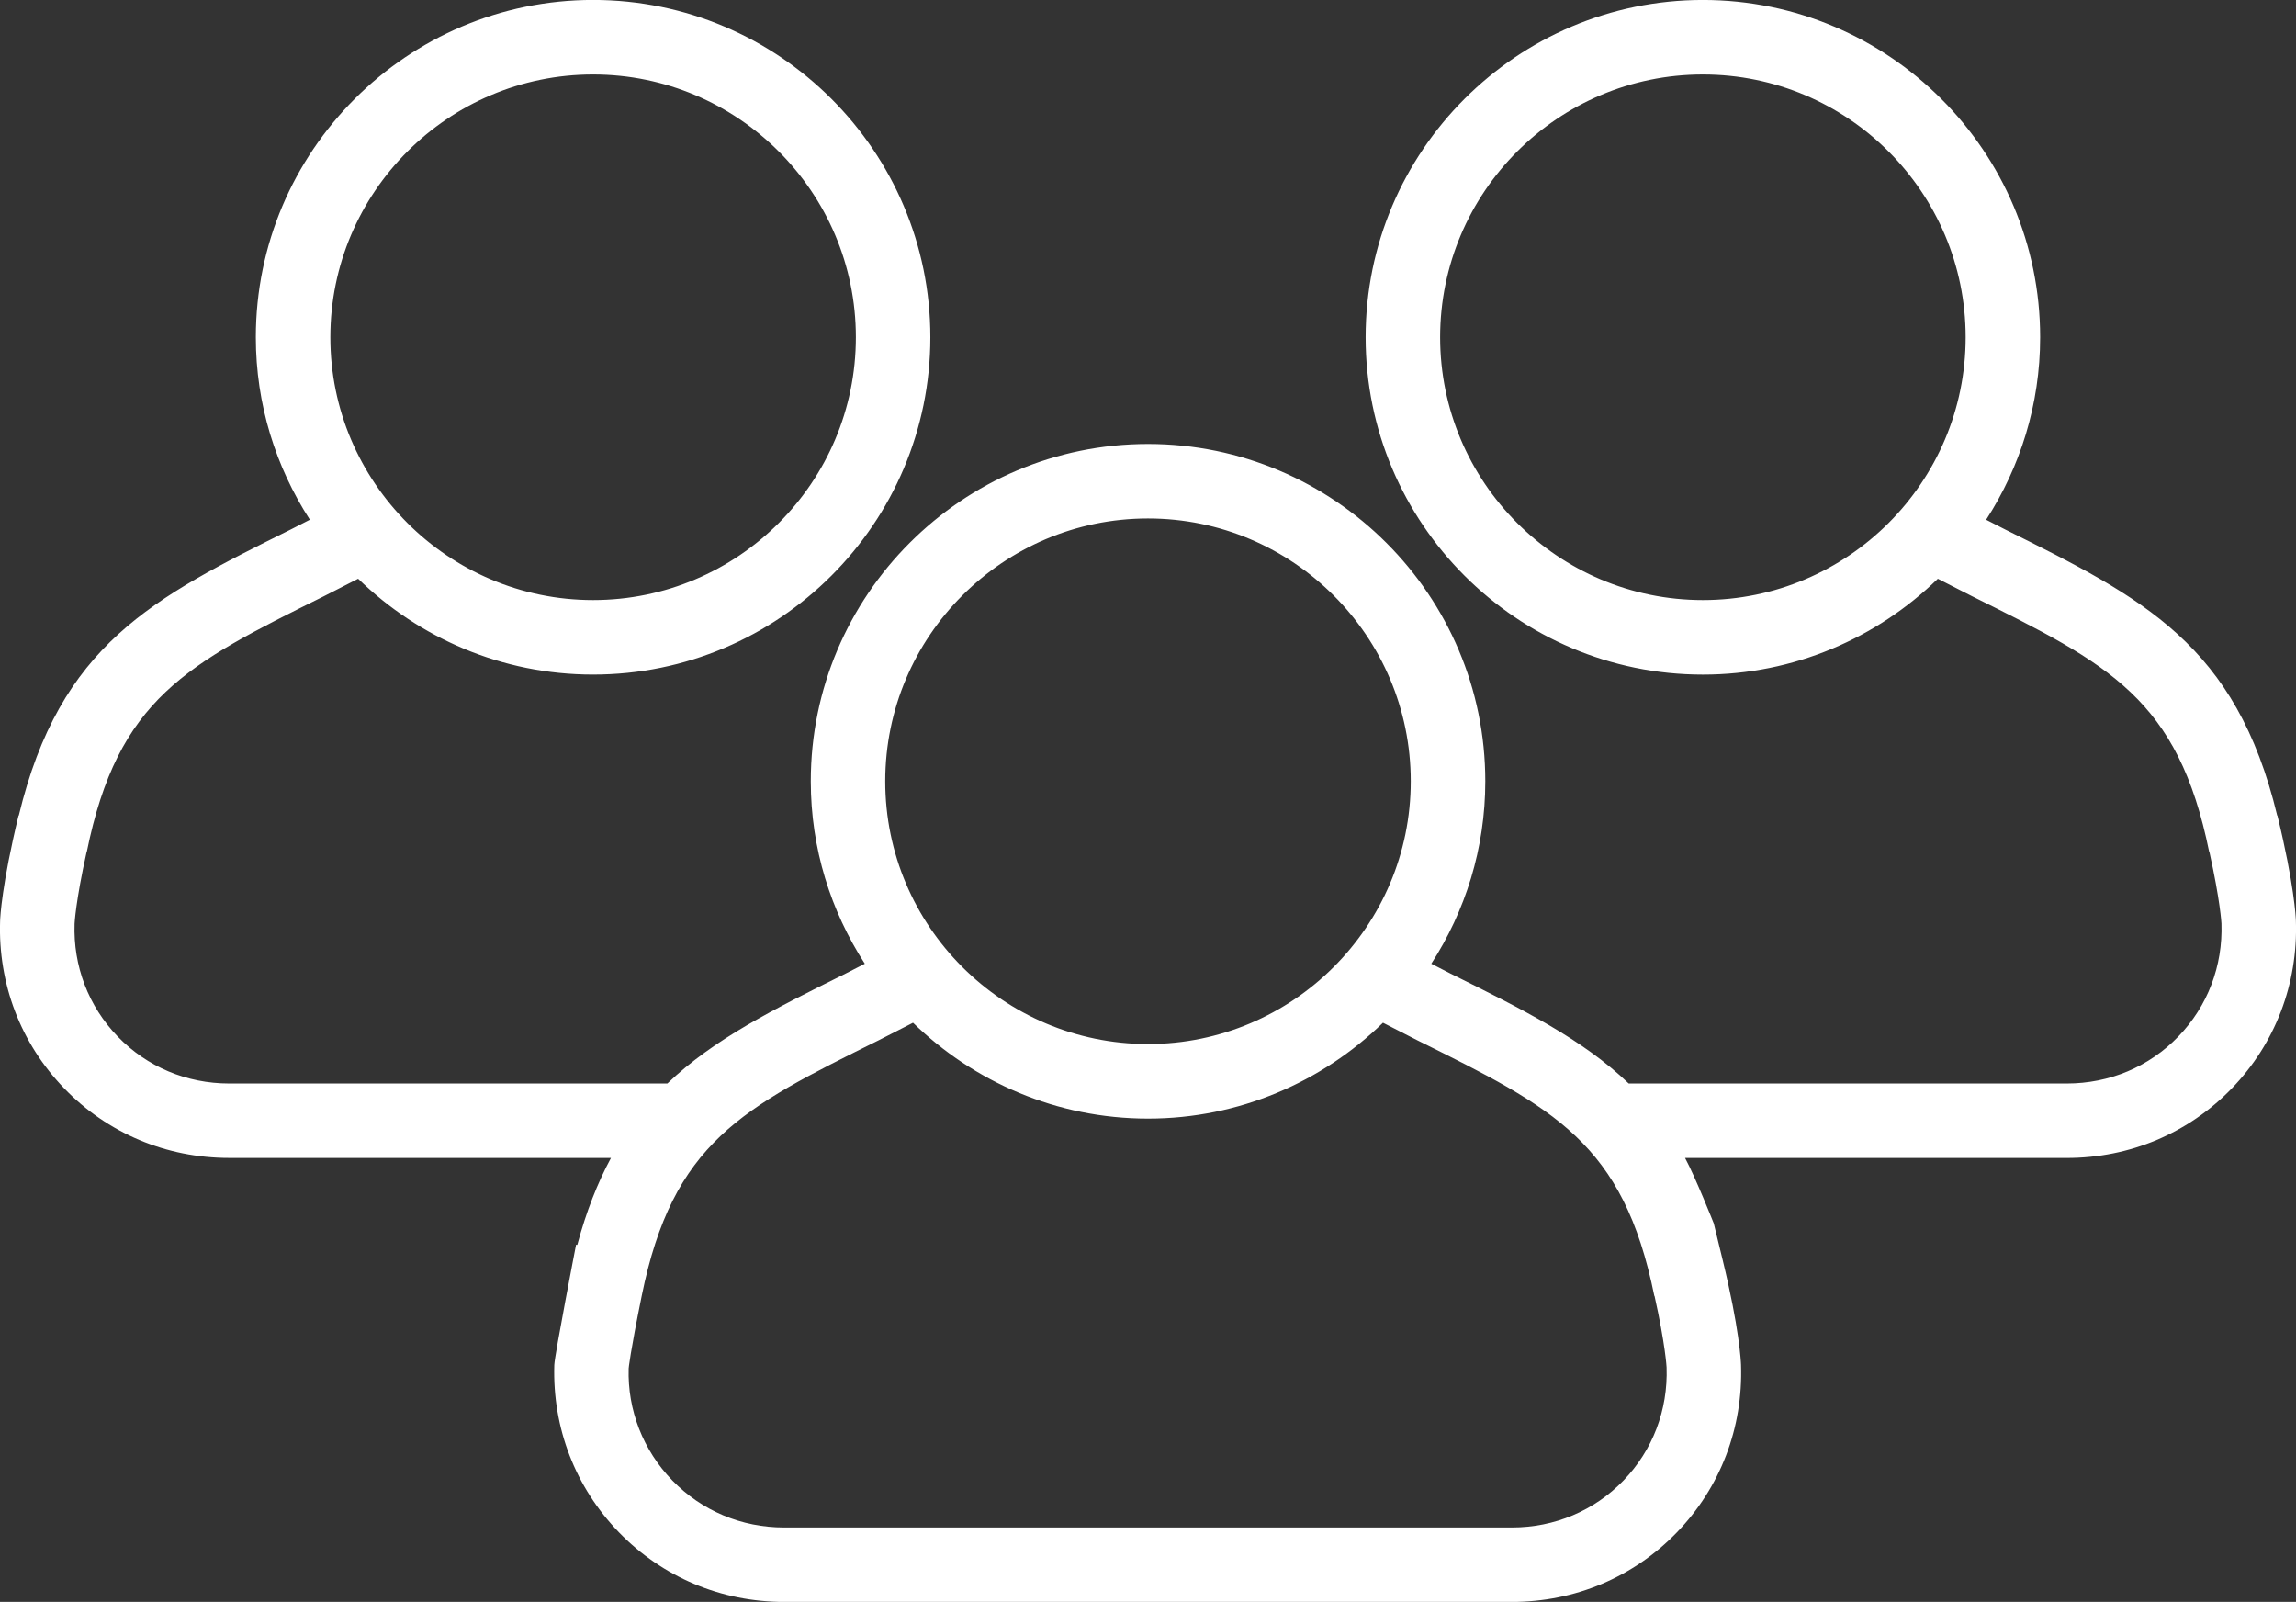 <svg xmlns="http://www.w3.org/2000/svg" viewBox="5 18.61 90 62.78">
 <rect x="5" y="18.61" width="90" height="62.78" fill="#333333" stroke="none"/>
 <g>
  <title>background</title>
  <rect x="-1" y="-1" width="102" height="101" id="canvas_background" fill="none"/>
 </g>

 <g>
  <title>Layer 1</title>
  <path d="m13.987,63.991l14.962,0c-0.523,0.971 -0.966,2.088 -1.32,3.407l-0.047,-0.01c0,0 -0.843,4.34 -0.854,4.717c-0.075,2.467 0.825,4.795 2.532,6.557c1.708,1.76 4.009,2.729 6.479,2.729l28.525,0c2.471,0 4.77,-0.97 6.471,-2.729c1.703,-1.763 2.594,-4.091 2.511,-6.56c-0.005,-0.139 -0.063,-1.42 -0.724,-4.129l-0.345,-1.418c0,0 -0.716,-1.806 -1.125,-2.563l14.962,0c2.471,0 4.771,-0.97 6.473,-2.73c1.701,-1.761 2.593,-4.091 2.509,-6.562c-0.004,-0.137 -0.063,-1.417 -0.724,-4.127l-0.008,0.002c-1.615,-6.706 -5.252,-8.528 -10.656,-11.21l-0.754,-0.386c1.334,-2.064 2.117,-4.516 2.117,-7.151c0,-7.289 -5.931,-13.219 -13.22,-13.219c-7.29,0 -13.22,5.93 -13.22,13.219s5.93,13.22 13.22,13.22c3.58,0 6.827,-1.437 9.21,-3.756l1.35,0.689c5.371,2.664 8.065,4.002 9.287,10.02l0.008,-0.001c0.424,1.899 0.472,2.797 0.472,2.8c0.058,1.672 -0.543,3.245 -1.69,4.432c-1.146,1.188 -2.699,1.842 -4.373,1.842l-17.17,0c-1.824,-1.745 -4.164,-2.907 -6.986,-4.307l-0.754,-0.387c1.334,-2.063 2.117,-4.516 2.117,-7.151c0,-7.289 -5.931,-13.219 -13.22,-13.219s-13.22,5.93 -13.22,13.219c0,2.636 0.784,5.086 2.118,7.151l-0.755,0.387c-2.821,1.399 -5.161,2.562 -6.985,4.307l-17.173,0c-1.673,0 -3.226,-0.653 -4.373,-1.842c-1.147,-1.187 -1.748,-2.76 -1.69,-4.422c0,-0.012 0.047,-0.908 0.472,-2.81l0.006,0c1.222,-6.018 3.917,-7.355 9.288,-10.02l1.349,-0.689c2.383,2.319 5.63,3.756 9.209,3.756c7.29,0 13.221,-5.931 13.221,-13.22s-5.931,-13.219 -13.221,-13.219c-7.288,0 -13.219,5.93 -13.219,13.219c0,2.636 0.784,5.087 2.118,7.151l-0.755,0.386c-5.403,2.682 -9.041,4.504 -10.655,11.21l-0.009,-0.002c-0.658,2.71 -0.719,3.99 -0.723,4.128c-0.084,2.47 0.807,4.799 2.509,6.561c1.702,1.762 4.002,2.73 6.473,2.73zm57.764,-21.864c-5.681,0 -10.3,-4.62 -10.3,-10.3c0,-5.679 4.619,-10.299 10.3,-10.299c5.679,0 10.3,4.62 10.3,10.299c0,5.68 -4.621,10.3 -10.3,10.3zm-21.751,-3.198c5.68,0 10.3,4.62 10.3,10.299s-4.62,10.299 -10.3,10.299c-5.68,0 -10.3,-4.62 -10.3,-10.299s4.62,-10.299 10.3,-10.299zm-10.56,20.452l1.349,-0.689c2.384,2.319 5.63,3.757 9.211,3.757s6.827,-1.438 9.211,-3.757l1.348,0.689c5.371,2.664 8.067,4.002 9.289,10.02l0.008,0c0.424,1.897 0.472,2.795 0.472,2.8c0.057,1.671 -0.544,3.245 -1.69,4.432c-1.148,1.187 -2.701,1.841 -4.373,1.841l-28.527,0c-1.673,0 -3.229,-0.654 -4.383,-1.843c-1.152,-1.188 -1.76,-2.765 -1.712,-4.39c0.002,-0.022 0.05,-0.57 0.51,-2.838l0.002,-0.01c1.222,-6.011 3.917,-7.349 9.285,-10.012zm-11.192,-37.853c5.681,0 10.301,4.62 10.301,10.299c0,5.68 -4.62,10.3 -10.301,10.3c-5.678,0 -10.299,-4.62 -10.299,-10.3c0,-5.679 4.621,-10.299 10.299,-10.299z" id="svg_1" fill="#ffffff"/>
 </g>
</svg>